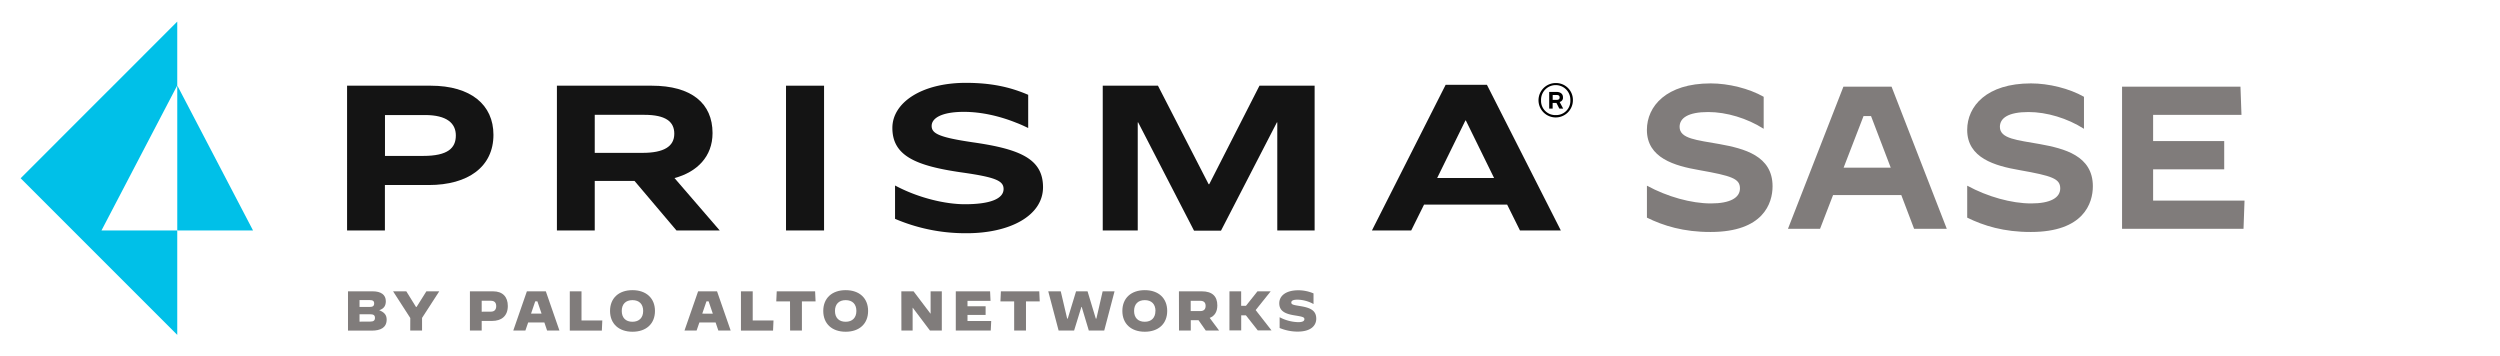 <svg id="Layer_1" data-name="Layer 1" xmlns="http://www.w3.org/2000/svg" viewBox="0 0 1599.31 228.05"><defs><style>.cls-1{fill:#141414;}.cls-2{fill:#00c0e8;}.cls-3{fill:#807c7b;}</style></defs><path class="cls-1" d="M622.49,91.06C600.7,87.86,596,85.42,596,80.56s6.15-9,20.63-9c11.39,0,23.18,2.81,33.56,7,2.7,1,5.14,2.18,7.57,3.33V60.65c-.17-.08-.34-.14-.52-.21C645.81,55.57,633.76,53,617.87,53c-28.31,0-47,12.68-47,28.83,0,17.94,15.12,24.35,45,28.57,21,3,26.14,5.26,26.14,10.51,0,5.9-7.69,9.74-24.74,9.74-11,0-24.06-3-35.24-7.56a104.14,104.14,0,0,1-9.45-4.42V140l2.41,1a114.51,114.51,0,0,0,43.44,8.2c27.55,0,48.82-11.14,48.82-29.47C667.21,101.84,653,95.42,622.49,91.06Z"/><path class="cls-1" d="M275.48,54.82c25.73,0,40.19,12.24,40.19,31.43,0,20.3-16,32.12-41.44,32.12h-28v29.06h-24.2V54.82Zm-29.2,44.92h24.47c15.72,0,20.86-5,20.86-13.07,0-7.79-5.7-13.08-19.75-13.08H246.28Z"/><path class="cls-1" d="M380.47,147.43h-24.2V54.82H416.9c25.45,0,38.93,11.27,38.93,30.32,0,15-9.87,24.89-24.33,28.78l28.92,33.51H432.75l-26.84-31.7H380.47Zm0-49.64h30.59c13.49,0,20.3-4,20.3-12.24,0-7.78-5.56-12.09-19.19-12.09h-31.7Z"/><path class="cls-1" d="M527.17,54.82v92.61H502.83V54.82Z"/><path class="cls-1" d="M740.77,54.82l32.4,63h.42l32.12-63H841v92.61H817.11V78.32h-.27L781.1,147.57H763.85L728.12,78.32h-.28v69.11H705.45V54.82Z"/><path class="cls-1" d="M964.16,130.89H911l-8.21,16.54H877.66L924.8,54.27h26.43l47.27,93.16H972.36Zm-44.78-17h36.43L937.74,77.07h-.28Z"/><polygon class="cls-2" points="113.4 147.43 113.4 54.65 161.87 147.43 113.4 147.43"/><polygon class="cls-2" points="113.39 54.65 64.92 147.43 113.39 147.43 113.39 214.23 13.2 114.03 64.44 62.77 72.58 54.65 113.39 13.82 113.39 54.65"/><path d="M999.86,62.51v-.35c0-2-1.51-3.36-4.17-3.36h-4.63V69.46h2.2V65.87h2.44l1.84,3.59H1000l-2.26-4.22a2.78,2.78,0,0,0,2.15-2.73m-6.6-1.74h2.43c1.39,0,2,.47,2,1.51v.11c0,.93-.58,1.51-2,1.51h-2.43Z"/><path d="M995.22,53.13a11,11,0,1,0,11,11,10.78,10.78,0,0,0-11-11m0,20.49a9.08,9.08,0,0,1-9.37-9.49,9.38,9.38,0,1,1,18.75,0,9.08,9.08,0,0,1-9.38,9.49"/><path class="cls-3" d="M222.62,186.37h15.81c5.24,0,8.39,2.15,8.39,6.31,0,2.8-1.11,4.77-4.23,5.77,3.23,1.3,4.77,3,4.77,6,0,5.19-4,7.06-9.5,7.06H222.62Zm13.8,10c2.08,0,2.94-.64,2.94-2.26s-.93-2.15-2.94-2.15H230v4.41Zm.36,9.36c2.22,0,3.09-.72,3.09-2.37s-.87-2.33-3.09-2.33H230v4.73Z"/><path class="cls-3" d="M262.47,203.44l-11-17.07h8.46l6.2,10h.36l6.28-10H281l-11,17v8.07h-7.56Z"/><path class="cls-3" d="M300.62,186.37h14.81c6.17,0,9.43,3.55,9.43,9.36,0,6.56-4.19,9.57-10,9.57h-6.71v6.17h-7.53Zm13.48,13c2.34,0,3.34-1.51,3.34-3.48,0-2.26-1.11-3.48-3.41-3.48h-5.88v7Z"/><path class="cls-3" d="M337.06,186.37h12.12l8.71,25.1H350l-1.76-5.2H337.89l-1.79,5.2h-7.75Zm2.66,14.27h6.74l-2.69-7.89h-1.36Z"/><path class="cls-3" d="M364.51,186.37H372V205h13.31l-.29,6.49H364.51Z"/><path class="cls-3" d="M390.26,198.92c0-8.17,5.56-13.3,14.34-13.3S419,190.75,419,198.92s-5.56,13.3-14.35,13.3S390.26,207.1,390.26,198.92Zm21.19,0c0-4.34-2.51-6.92-6.85-6.92s-6.85,2.58-6.85,6.92,2.52,6.92,6.82,6.92S411.45,203.26,411.45,198.92Z"/><path class="cls-3" d="M446.6,186.37h12.11l8.72,25.1h-7.89l-1.76-5.2H447.42l-1.79,5.2h-7.75Zm2.65,14.27H456l-2.69-7.89h-1.36Z"/><path class="cls-3" d="M474,186.37h7.53V205h13.3l-.29,6.49H474Z"/><path class="cls-3" d="M505.39,192.83H496.6l.29-6.46h24.56l.29,6.46H513v18.64h-7.56Z"/><path class="cls-3" d="M526.66,198.92c0-8.17,5.56-13.3,14.34-13.3s14.35,5.13,14.35,13.3-5.56,13.3-14.35,13.3S526.66,207.1,526.66,198.92Zm21.19,0c0-4.34-2.51-6.92-6.85-6.92s-6.85,2.58-6.85,6.92,2.51,6.92,6.82,6.92S547.85,203.26,547.85,198.92Z"/><path class="cls-3" d="M576.61,186.37h7.82l10.79,14.24h.11V186.37h7.17v25.1h-7.57l-11-14.59h-.1v14.59h-7.18Z"/><path class="cls-3" d="M611.44,186.37h21.94l.29,6.1H618.93v3.44h11.59v5.56H618.93v3.9H634.1l-.29,6.1H611.44Z"/><path class="cls-3" d="M648.78,192.83H640l.29-6.46h24.56l.29,6.46h-8.79v18.64h-7.56Z"/><path class="cls-3" d="M670.59,186.37h8l4.09,17.43h.39l5.31-17.43h7.35L701,203.8h.39l4-17.43H713l-6.6,25.1h-9.86L692,196.34h-.21l-4.66,15.13h-9.9Z"/><path class="cls-3" d="M718,198.92c0-8.17,5.56-13.3,14.35-13.3s14.34,5.13,14.34,13.3-5.56,13.3-14.34,13.3S718,207.1,718,198.92Zm21.19,0c0-4.34-2.51-6.92-6.84-6.92s-6.85,2.58-6.85,6.92,2.51,6.92,6.81,6.92S739.15,203.26,739.15,198.92Z"/><path class="cls-3" d="M754.19,186.37h14.63c6.67,0,9.93,3.16,9.93,9,0,4-1.65,6.74-4.88,8l6,8.07h-8.53l-4.62-6.6h-4.95v6.6h-7.53ZM767.85,199c2.51,0,3.41-1.4,3.41-3.3s-.9-3.26-3.41-3.26h-6.13V199Z"/><path class="cls-3" d="M786.51,186.37H794v9.25h3.08l7.35-9.25h8.46l0,0-9.61,12,10.14,13,0,0h-8.79l-7.6-9.65h-3v9.65h-7.53Z"/><path class="cls-3" d="M818.61,209.82v-6.88h0a27,27,0,0,0,11.84,3.15c2.68,0,4-.64,4-1.9s-.9-1.58-6.28-2.44c-5.88-.93-9.79-2.69-9.79-7.74,0-4.7,4.13-8.32,12.19-8.32a25,25,0,0,1,9.72,2v6.81l0,0a22,22,0,0,0-10.21-2.8c-2.87,0-4,.68-4,1.83,0,1.47,1.76,1.61,6.17,2.36,5.88,1,9.79,2.66,9.79,8,0,4.13-3.09,8.25-11.94,8.25A30,30,0,0,1,818.61,209.82Z"/><path class="cls-3" d="M1053.58,139.23V118.84h.13c12.87,7,28.2,11.3,40.8,11.3,12.34,0,18.58-3.64,18.58-9.62,0-6.23-5.19-8-26-11.69-15.72-2.73-33.53-7.67-33.53-25.73,0-15.2,12.48-29.75,40.8-29.75,11.44,0,24.56,3.25,33.91,8.57V82.33h-.12c-10.4-6.63-23.65-10.66-35.34-10.66-13,0-18.33,3.9-18.33,9.49,0,7.66,11.18,8.44,25.47,11,15.72,2.86,34,7.41,34,27,0,10.79-5.84,29.24-39.63,29.24C1077.1,148.46,1064.11,144.43,1053.58,139.23Z"/><path class="cls-3" d="M1179.28,55.43h30.79l35.34,90.95H1224.5l-8.19-21.57h-43.66l-8.32,21.57H1143.8Zm.12,51.84h30.15l-12.6-33h-4.81Z"/><path class="cls-3" d="M1258.47,139.23V118.84h.13c12.86,7,28.19,11.3,40.8,11.3,12.34,0,18.58-3.64,18.58-9.62,0-6.23-5.2-8-26-11.69-15.72-2.73-33.52-7.67-33.52-25.73,0-15.2,12.48-29.75,40.8-29.75,11.43,0,24.56,3.25,33.91,8.57V82.33h-.13c-10.39-6.63-23.65-10.66-35.34-10.66-13,0-18.32,3.9-18.32,9.49,0,7.66,11.18,8.44,25.47,11,15.72,2.86,34,7.41,34,27,0,10.79-5.85,29.24-39.63,29.24C1282,148.46,1269,144.43,1258.47,139.23Z"/><path class="cls-3" d="M1357.53,55.43h75.75l.65,18.06H1377.4V90.25h45.48v18.06H1377.4v20h58.48l-.65,18.06h-77.7Z"/></svg>